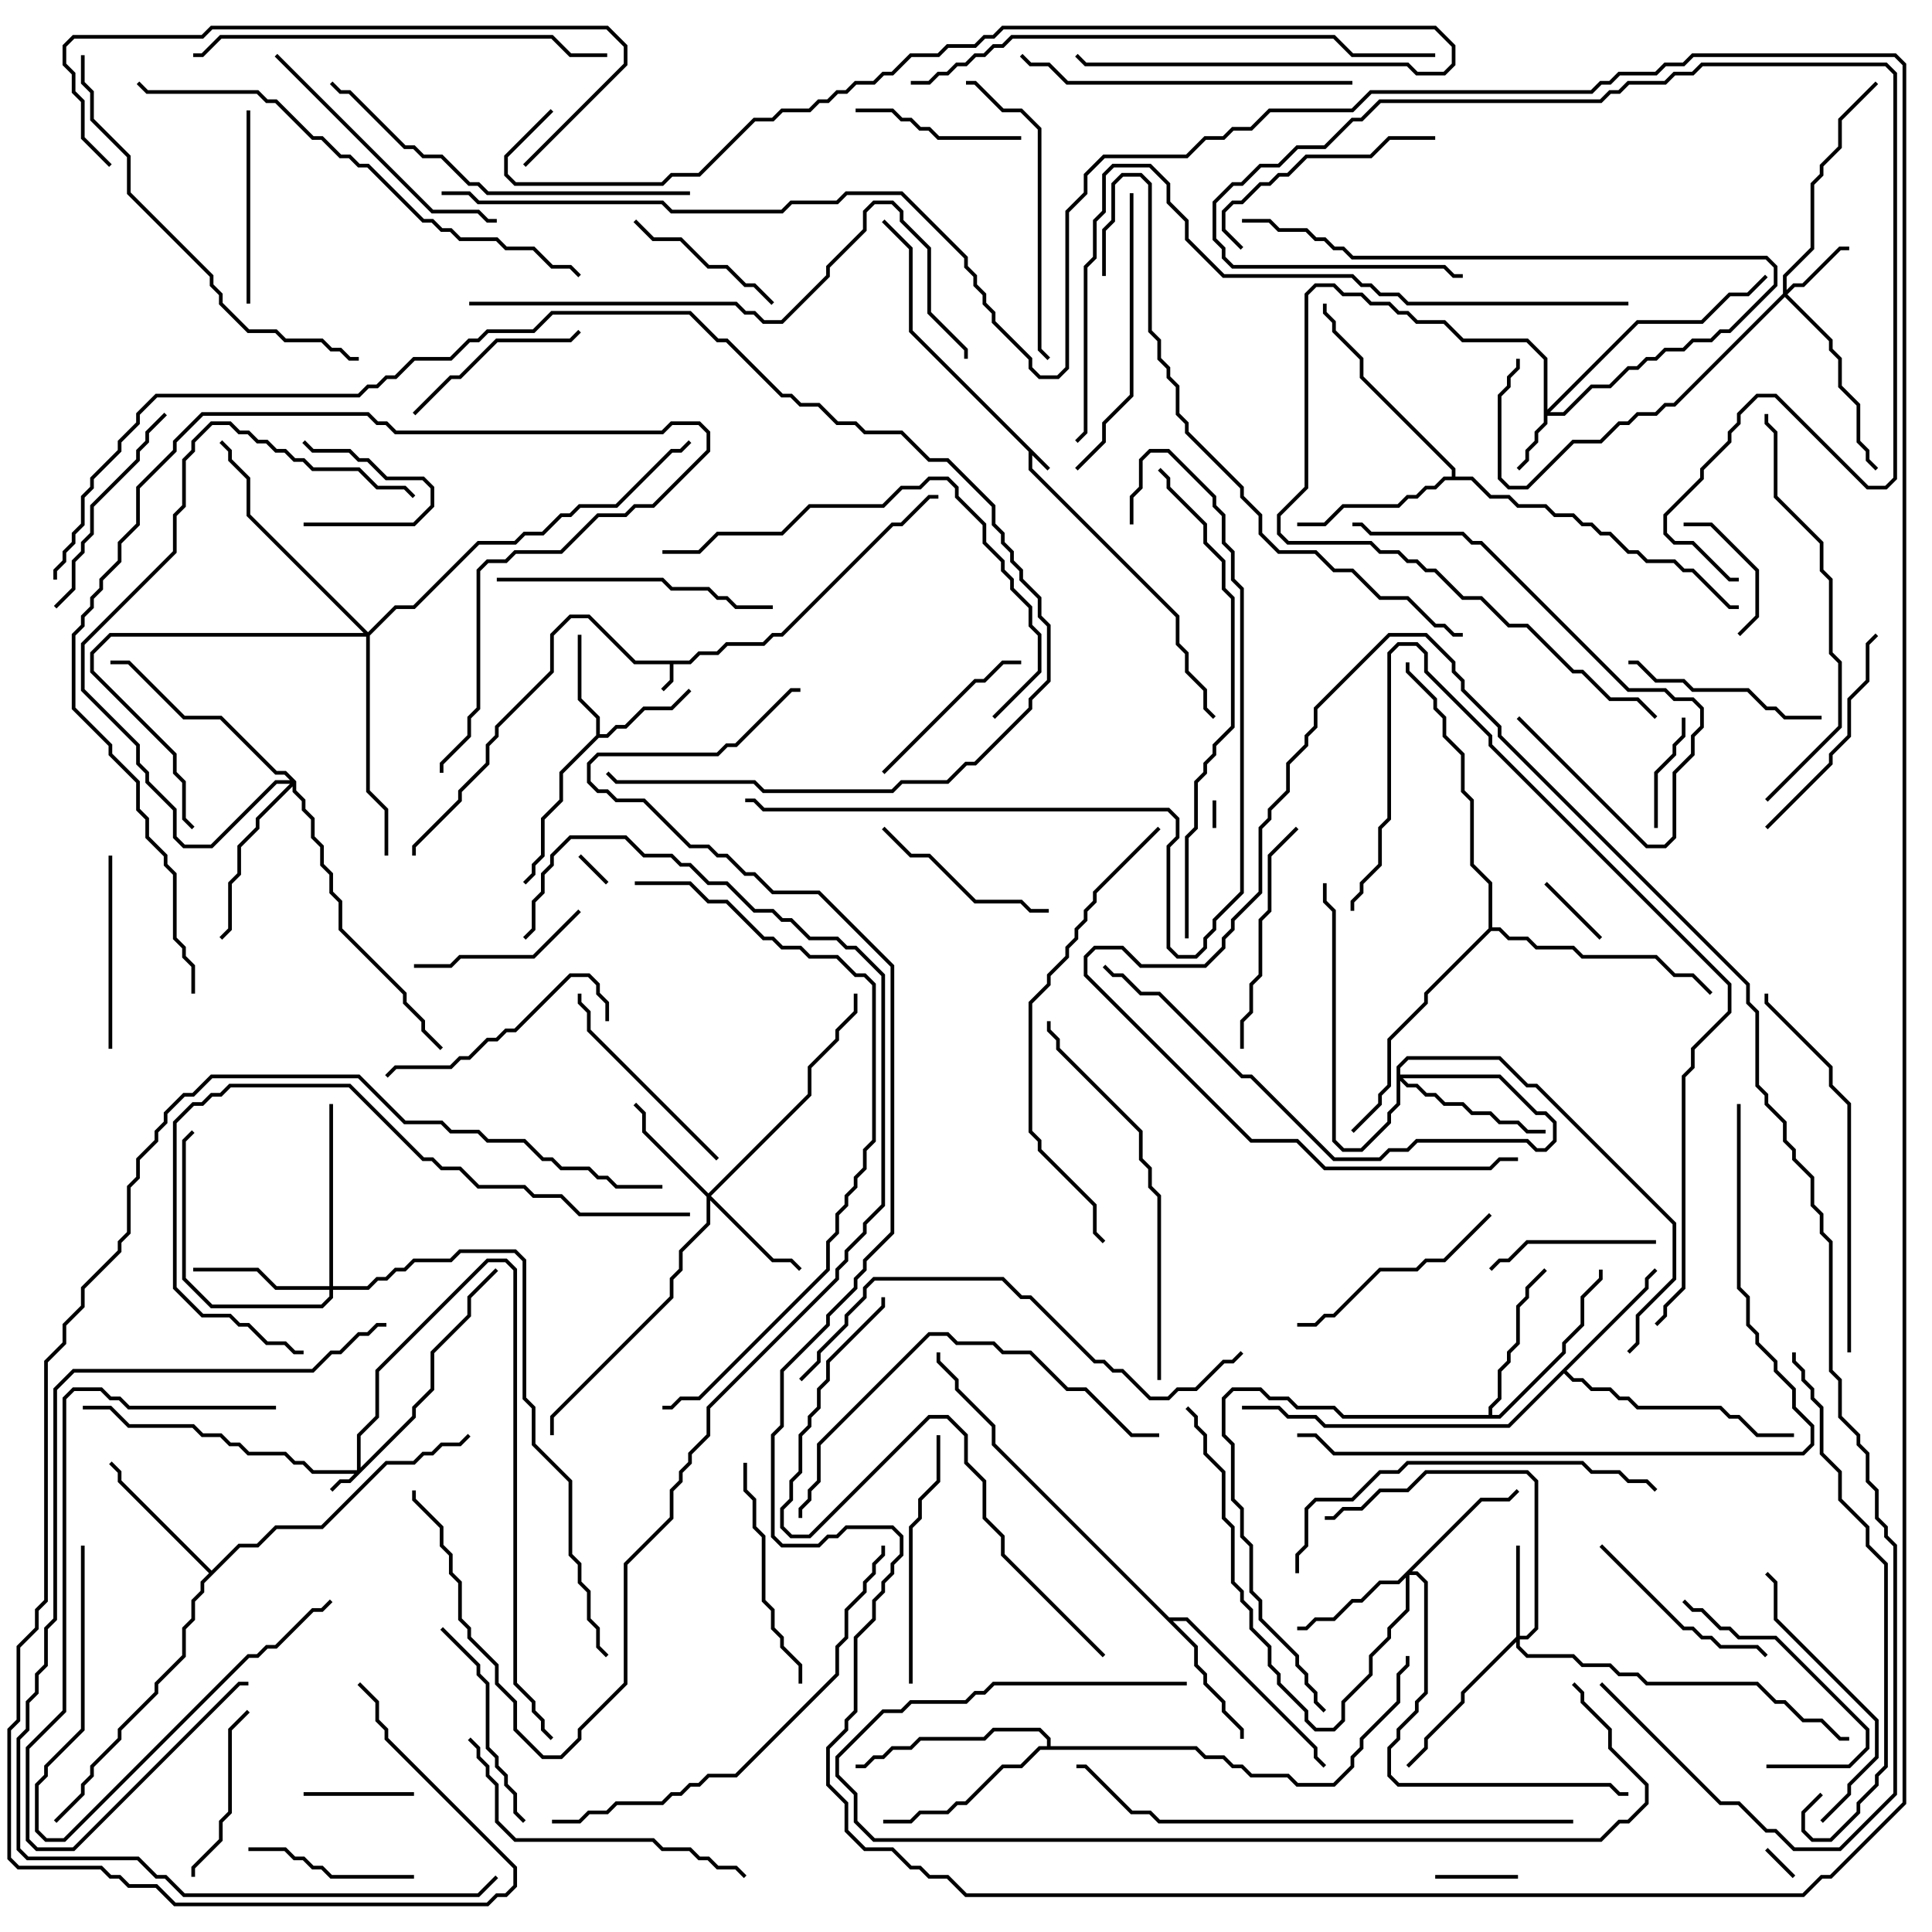 <svg version="1.1" width="105" height="105" xmlns="http://www.w3.org/2000/svg"><path d="M57.071,25.429L56.929,25.571L56.1,24.741L56.1,25.459L64.1,33.459L64.1,34.959L64.6,35.459L64.6,36.459L65.6,37.459L65.6,38.459L66.071,38.929L65.929,39.071L65.4,38.541L65.4,37.541L64.4,36.541L64.4,35.541L63.9,35.041L63.9,33.541L55.9,25.541L55.9,24.541L49.4,18.041L49.4,13.541L47.929,12.071L48.071,11.929L49.6,13.459L49.6,17.959z" stroke="none"/><path d="M37.459,35.9L37.959,35.4L38.959,35.4L39.459,34.9L41.459,34.9L41.959,34.4L42.459,34.4L48.459,28.4L48.959,28.4L50.459,26.9L51,26.9L51,27.1L50.541,27.1L49.041,28.6L48.541,28.6L42.541,34.6L42.041,34.6L41.541,35.1L39.541,35.1L39.041,35.6L38.041,35.6L37.541,36.1L36.6,36.1L36.6,37.041L36.071,37.571L35.929,37.429L36.4,36.959L36.4,36.1L34.459,36.1L31.959,33.6L31.041,33.6L30.1,34.541L30.1,36.541L27.1,39.541L27.1,40.041L26.6,40.541L26.6,41.541L25.1,43.041L25.1,43.541L22.6,46.041L22.6,46.5L22.4,46.5L22.4,45.959L24.9,43.459L24.9,42.959L26.4,41.459L26.4,40.459L26.9,39.959L26.9,39.459L29.9,36.459L29.9,34.459L30.959,33.4L32.041,33.4L34.541,35.9z" stroke="none"/><path d="M32.4,39.959L32.4,39.041L31.4,38.041L31.4,34.5L31.6,34.5L31.6,37.959L32.6,38.959L32.6,39.9L32.959,39.9L33.459,39.4L33.959,39.4L34.959,38.4L36.459,38.4L37.429,37.429L37.571,37.571L36.541,38.6L35.041,38.6L34.041,39.6L33.541,39.6L33.041,40.1L32.541,40.1L30.6,42.041L30.6,43.541L29.6,44.541L29.6,46.541L29.1,47.041L29.1,47.541L28.571,48.071L28.429,47.929L28.9,47.459L28.9,46.959L29.4,46.459L29.4,44.459L30.4,43.459L30.4,41.959z" stroke="none"/><path d="M89.4,69.959L89.4,69.459L89.929,68.929L90.071,69.071L89.6,69.541L89.6,70.041L85.141,74.5L85.541,74.9L86.041,74.9L86.541,75.4L87.541,75.4L88.041,75.9L88.541,75.9L89.041,76.4L93.541,76.4L94.041,76.9L94.541,76.9L95.541,77.9L97.5,77.9L97.5,78.1L95.459,78.1L94.459,77.1L93.959,77.1L93.459,76.6L88.959,76.6L88.459,76.1L87.959,76.1L87.459,75.6L86.459,75.6L85.959,75.1L85.459,75.1L85,74.641L82.041,77.6L71.959,77.6L71.459,77.1L69.959,77.1L69.459,76.6L67.5,76.6L67.5,76.4L69.541,76.4L70.041,76.9L71.541,76.9L72.041,77.4L81.959,77.4z" stroke="none"/><path d="M63.541,87.9L64.541,87.9L71.6,94.959L71.6,95.459L72.071,95.929L71.929,96.071L71.4,95.541L71.4,95.041L64.459,88.1L63.741,88.1L65.1,89.459L65.1,90.459L65.6,90.959L65.6,91.459L66.6,92.459L66.6,92.959L67.6,93.959L67.6,94.5L67.4,94.5L67.4,94.041L66.4,93.041L66.4,92.541L65.4,91.541L65.4,91.041L64.9,90.541L64.9,89.541L53.9,78.541L53.9,77.541L51.9,75.541L51.9,75.041L50.9,74.041L50.9,73.5L51.1,73.5L51.1,73.959L52.1,74.959L52.1,75.459L54.1,77.459L54.1,78.459z" stroke="none"/><path d="M11.5,85.359L12.959,83.9L13.959,83.9L14.959,82.9L17.459,82.9L20.959,79.4L22.459,79.4L22.959,78.9L23.459,78.9L23.959,78.4L24.959,78.4L25.429,77.929L25.571,78.071L25.041,78.6L24.041,78.6L23.541,79.1L23.041,79.1L22.541,79.6L21.041,79.6L17.541,83.1L15.041,83.1L14.041,84.1L13.041,84.1L11.1,86.041L11.1,86.541L10.6,87.041L10.6,88.041L10.1,88.541L10.1,90.041L8.6,91.541L8.6,92.041L6.6,94.041L6.6,94.541L5.1,96.041L5.1,96.541L4.6,97.041L4.6,97.541L3.071,99.071L2.929,98.929L4.4,97.459L4.4,96.959L4.9,96.459L4.9,95.959L6.4,94.459L6.4,93.959L8.4,91.959L8.4,91.459L9.9,89.959L9.9,88.459L10.4,87.959L10.4,86.959L10.9,86.459L10.9,85.959L11.359,85.5L6.4,80.541L6.4,80.041L5.929,79.571L6.071,79.429L6.6,79.959L6.6,80.459z" stroke="none"/><path d="M80.9,76.9L80.9,76.459L81.4,75.959L81.4,74.459L81.9,73.959L81.9,73.459L82.4,72.959L82.4,70.959L82.9,70.459L82.9,69.959L83.929,68.929L84.071,69.071L83.1,70.041L83.1,70.541L82.6,71.041L82.6,73.041L82.1,73.541L82.1,74.041L81.6,74.541L81.6,76.041L81.1,76.541L81.1,76.9L81.459,76.9L84.9,73.459L84.9,72.959L85.9,71.959L85.9,70.459L86.9,69.459L86.9,69L87.1,69L87.1,69.541L86.1,70.541L86.1,72.041L85.1,73.041L85.1,73.541L81.541,77.1L72.959,77.1L72.459,76.6L70.459,76.6L69.959,76.1L68.959,76.1L68.459,75.6L67.041,75.6L66.6,76.041L66.6,77.959L67.1,78.459L67.1,81.459L67.6,81.959L67.6,83.459L68.1,83.959L68.1,86.459L68.6,86.959L68.6,87.959L70.6,89.959L70.6,90.459L71.1,90.959L71.1,91.459L71.6,91.959L71.6,92.459L72.071,92.929L71.929,93.071L71.4,92.541L71.4,92.041L70.9,91.541L70.9,91.041L70.4,90.541L70.4,90.041L68.4,88.041L68.4,87.041L67.9,86.541L67.9,84.041L67.4,83.541L67.4,82.041L66.9,81.541L66.9,78.541L66.4,78.041L66.4,75.959L66.959,75.4L68.541,75.4L69.041,75.9L70.041,75.9L70.541,76.4L72.541,76.4L73.041,76.9z" stroke="none"/><path d="M78.9,25.9L78.9,25.541L73.9,20.541L73.9,19.541L72.4,18.041L72.4,17.541L71.9,17.041L71.9,16.5L72.1,16.5L72.1,16.959L72.6,17.459L72.6,17.959L74.1,19.459L74.1,20.459L79.1,25.459L79.1,25.9L80.041,25.9L81.041,26.9L82.041,26.9L82.541,27.4L84.041,27.4L84.541,27.9L85.541,27.9L86.041,28.4L86.541,28.4L87.041,28.9L87.541,28.9L88.541,29.9L89.041,29.9L89.541,30.4L91.041,30.4L91.541,30.9L92.041,30.9L94.041,32.9L94.5,32.9L94.5,33.1L93.959,33.1L91.959,31.1L91.459,31.1L90.959,30.6L89.459,30.6L88.959,30.1L88.459,30.1L87.459,29.1L86.959,29.1L86.459,28.6L85.959,28.6L85.459,28.1L84.459,28.1L83.959,27.6L82.459,27.6L81.959,27.1L80.959,27.1L79.959,26.1L78.541,26.1L78.041,26.6L77.541,26.6L77.041,27.1L76.541,27.1L76.041,27.6L73.041,27.6L72.041,28.6L70.5,28.6L70.5,28.4L71.959,28.4L72.959,27.4L75.959,27.4L76.459,26.9L76.959,26.9L77.459,26.4L77.959,26.4L78.459,25.9z" stroke="none"/><path d="M56.9,94.9L56.9,94.541L56.459,94.1L54.041,94.1L53.541,94.6L50.041,94.6L49.541,95.1L48.541,95.1L48.041,95.6L47.541,95.6L47.041,96.1L46.5,96.1L46.5,95.9L46.959,95.9L47.459,95.4L47.959,95.4L48.459,94.9L49.459,94.9L49.959,94.4L53.459,94.4L53.959,93.9L56.541,93.9L57.1,94.459L57.1,94.9L65.041,94.9L65.541,95.4L66.541,95.4L67.041,95.9L67.541,95.9L68.041,96.4L70.041,96.4L70.541,96.9L72.459,96.9L73.4,95.959L73.4,95.459L73.9,94.959L73.9,94.459L75.9,92.459L75.9,90.959L76.4,90.459L76.4,90L76.6,90L76.6,90.541L76.1,91.041L76.1,92.541L74.1,94.541L74.1,95.041L73.6,95.541L73.6,96.041L72.541,97.1L70.459,97.1L69.959,96.6L67.959,96.6L67.459,96.1L66.959,96.1L66.459,95.6L65.459,95.6L64.959,95.1L56.541,95.1L55.541,96.1L54.541,96.1L52.541,98.1L52.041,98.1L51.541,98.6L50.041,98.6L49.541,99.1L48,99.1L48,98.9L49.459,98.9L49.959,98.4L51.459,98.4L51.959,97.9L52.459,97.9L54.459,95.9L55.459,95.9L56.459,94.9z" stroke="none"/><path d="M80.9,50.459L80.9,48.041L79.9,47.041L79.9,43.541L79.4,43.041L79.4,41.041L78.4,40.041L78.4,39.041L77.9,38.541L77.9,38.041L76.4,36.541L76.4,36L76.6,36L76.6,36.459L78.1,37.959L78.1,38.459L78.6,38.959L78.6,39.959L79.6,40.959L79.6,42.959L80.1,43.459L80.1,46.959L81.1,47.959L81.1,50.4L81.541,50.4L82.041,50.9L83.041,50.9L83.541,51.4L85.541,51.4L86.041,51.9L90.041,51.9L91.041,52.9L92.041,52.9L93.071,53.929L92.929,54.071L91.959,53.1L90.959,53.1L89.959,52.1L85.959,52.1L85.459,51.6L83.459,51.6L82.959,51.1L81.959,51.1L81.459,50.6L81.041,50.6L77.6,54.041L77.6,54.541L75.6,56.541L75.6,59.041L75.1,59.541L75.1,60.041L73.571,61.571L73.429,61.429L74.9,59.959L74.9,59.459L75.4,58.959L75.4,56.459L77.4,54.459L77.4,53.959z" stroke="none"/><path d="M19.4,79.9L19.4,77.959L20.4,76.959L20.4,74.459L26.459,68.4L27.541,68.4L28.1,68.959L28.1,91.459L29.1,92.459L29.1,92.959L29.6,93.459L29.6,93.959L30.071,94.429L29.929,94.571L29.4,94.041L29.4,93.541L28.9,93.041L28.9,92.541L27.9,91.541L27.9,69.041L27.459,68.6L26.541,68.6L20.6,74.541L20.6,77.041L19.6,78.041L19.6,79.759L22.4,76.959L22.4,76.459L23.4,75.459L23.4,73.459L25.4,71.459L25.4,70.459L26.929,68.929L27.071,69.071L25.6,70.541L25.6,71.541L23.6,73.541L23.6,75.541L22.6,76.541L22.6,77.041L19.041,80.6L18.541,80.6L18.071,81.071L17.929,80.929L18.459,80.4L18.959,80.4L19.259,80.1L16.959,80.1L16.459,79.6L15.959,79.6L15.459,79.1L13.459,79.1L12.959,78.6L12.459,78.6L11.959,78.1L10.959,78.1L10.459,77.6L6.959,77.6L5.959,76.6L4.5,76.6L4.5,76.4L6.041,76.4L7.041,77.4L10.541,77.4L11.041,77.9L12.041,77.9L12.541,78.4L13.041,78.4L13.541,78.9L15.541,78.9L16.041,79.4L16.541,79.4L17.041,79.9z" stroke="none"/><path d="M83.9,19.541L82.959,18.6L79.459,18.6L78.459,17.6L76.959,17.6L76.459,17.1L75.959,17.1L75.459,16.6L74.459,16.6L73.959,16.1L72.959,16.1L72.459,15.6L71.541,15.6L71.1,16.041L71.1,26.541L69.6,28.041L69.6,28.959L70.041,29.4L74.541,29.4L75.041,29.9L76.041,29.9L76.541,30.4L77.041,30.4L77.541,30.9L78.041,30.9L79.541,32.4L80.541,32.4L82.041,33.9L83.041,33.9L85.541,36.4L86.041,36.4L87.541,37.9L89.041,37.9L90.071,38.929L89.929,39.071L88.959,38.1L87.459,38.1L85.959,36.6L85.459,36.6L82.959,34.1L81.959,34.1L80.459,32.6L79.459,32.6L77.959,31.1L77.459,31.1L76.959,30.6L76.459,30.6L75.959,30.1L74.959,30.1L74.459,29.6L69.959,29.6L69.4,29.041L69.4,27.959L70.9,26.459L70.9,15.959L71.459,15.4L72.541,15.4L73.041,15.9L74.041,15.9L74.541,16.4L75.541,16.4L76.041,16.9L76.541,16.9L77.041,17.4L78.541,17.4L79.541,18.4L83.041,18.4L84.1,19.459L84.1,22.259L88.959,17.4L92.459,17.4L93.959,15.9L94.959,15.9L95.929,14.929L96.071,15.071L95.041,16.1L94.041,16.1L92.541,17.6L89.041,17.6L84.241,22.4L84.959,22.4L86.459,20.9L87.459,20.9L88.459,19.9L88.959,19.9L89.459,19.4L89.959,19.4L90.459,18.9L91.459,18.9L91.959,18.4L92.959,18.4L93.459,17.9L93.959,17.9L96.4,15.459L96.4,14.541L95.959,14.1L73.459,14.1L72.959,13.6L72.459,13.6L71.959,13.1L71.459,13.1L70.959,12.6L69.459,12.6L68.959,12.1L67.5,12.1L67.5,11.9L69.041,11.9L69.541,12.4L71.041,12.4L71.541,12.9L72.041,12.9L72.541,13.4L73.041,13.4L73.541,13.9L96.041,13.9L96.6,14.459L96.6,15.541L94.041,18.1L93.541,18.1L93.041,18.6L92.041,18.6L91.541,19.1L90.541,19.1L90.041,19.6L89.541,19.6L89.041,20.1L88.541,20.1L87.541,21.1L86.541,21.1L85.041,22.6L84.1,22.6L84.1,23.041L83.6,23.541L83.6,24.041L83.1,24.541L83.1,25.041L82.571,25.571L82.429,25.429L82.9,24.959L82.9,24.459L83.4,23.959L83.4,23.459L83.9,22.959z" stroke="none"/><path d="M96.9,15.959L96.9,14.959L98.4,13.459L98.4,9.959L98.9,9.459L98.9,8.959L99.9,7.959L99.9,6.459L101.929,4.429L102.071,4.571L100.1,6.541L100.1,8.041L99.1,9.041L99.1,9.541L98.6,10.041L98.6,13.541L97.1,15.041L97.1,15.759L97.459,15.4L97.959,15.4L99.959,13.4L100.5,13.4L100.5,13.6L100.041,13.6L98.041,15.6L97.541,15.6L97.141,16L99.6,18.459L99.6,18.959L100.1,19.459L100.1,20.959L101.1,21.959L101.1,23.959L101.6,24.459L101.6,24.959L102.071,25.429L101.929,25.571L101.4,25.041L101.4,24.541L100.9,24.041L100.9,22.041L99.9,21.041L99.9,19.541L99.4,19.041L99.4,18.541L97,16.141L91.041,22.1L90.541,22.1L90.041,22.6L89.041,22.6L88.541,23.1L88.041,23.1L87.041,24.1L85.541,24.1L83.041,26.6L81.959,26.6L81.4,26.041L81.4,21.459L81.9,20.959L81.9,20.459L82.4,19.959L82.4,19.5L82.6,19.5L82.6,20.041L82.1,20.541L82.1,21.041L81.6,21.541L81.6,25.959L82.041,26.4L82.959,26.4L85.459,23.9L86.959,23.9L87.959,22.9L88.459,22.9L88.959,22.4L89.959,22.4L90.459,21.9L90.959,21.9z" stroke="none"/><path d="M82.4,88.959L82.4,84L82.6,84L82.6,88.9L82.959,88.9L83.4,88.459L83.4,80.541L82.959,80.1L77.541,80.1L76.541,81.1L75.041,81.1L74.041,82.1L73.041,82.1L72.541,82.6L72,82.6L72,82.4L72.459,82.4L72.959,81.9L73.959,81.9L74.959,80.9L76.459,80.9L77.459,79.9L83.041,79.9L83.6,80.459L83.6,88.541L83.041,89.1L82.6,89.1L82.6,89.459L83.041,89.9L85.541,89.9L86.041,90.4L87.541,90.4L88.041,90.9L89.041,90.9L89.541,91.4L95.541,91.4L96.541,92.4L97.041,92.4L98.041,93.4L99.041,93.4L100.041,94.4L100.5,94.4L100.5,94.6L99.959,94.6L98.959,93.6L97.959,93.6L96.959,92.6L96.459,92.6L95.459,91.6L89.459,91.6L88.959,91.1L87.959,91.1L87.459,90.6L85.959,90.6L85.459,90.1L82.959,90.1L82.4,89.541L82.4,89.241L79.6,92.041L79.6,92.541L77.6,94.541L77.6,95.041L76.571,96.071L76.429,95.929L77.4,94.959L77.4,94.459L79.4,92.459L79.4,91.959z" stroke="none"/><path d="M38.5,64.859L43.9,59.459L43.9,57.959L45.4,56.459L45.4,55.959L46.4,54.959L46.4,54L46.6,54L46.6,55.041L45.6,56.041L45.6,56.541L44.1,58.041L44.1,59.541L38.641,65L42.041,68.4L43.041,68.4L43.571,68.929L43.429,69.071L42.959,68.6L41.959,68.6L38.6,65.241L38.6,66.541L37.1,68.041L37.1,69.041L36.6,69.541L36.6,70.541L30.1,77.041L30.1,78L29.9,78L29.9,76.959L36.4,70.459L36.4,69.459L36.9,68.959L36.9,67.959L38.4,66.459L38.4,65.041L34.9,61.541L34.9,60.541L34.429,60.071L34.571,59.929L35.1,60.459L35.1,61.459z" stroke="none"/><path d="M80.459,81.4L81.959,81.4L82.429,80.929L82.571,81.071L82.041,81.6L80.541,81.6L76.741,85.4L77.041,85.4L77.6,85.959L77.6,92.041L77.1,92.541L77.1,93.041L76.1,94.041L76.1,94.541L75.6,95.041L75.6,96.459L76.041,96.9L87.541,96.9L88.041,97.4L88.5,97.4L88.5,97.6L87.959,97.6L87.459,97.1L75.959,97.1L75.4,96.541L75.4,94.959L75.9,94.459L75.9,93.959L76.9,92.959L76.9,92.459L77.4,91.959L77.4,86.041L76.959,85.6L76.6,85.6L76.6,87.541L75.6,88.541L75.6,89.041L74.6,90.041L74.6,91.041L73.1,92.541L73.1,93.541L72.541,94.1L71.459,94.1L70.9,93.541L70.9,93.041L69.4,91.541L69.4,91.041L68.9,90.541L68.9,89.541L67.9,88.541L67.9,87.541L67.4,87.041L67.4,86.541L66.9,86.041L66.9,83.041L66.4,82.541L66.4,80.041L65.4,79.041L65.4,78.041L64.9,77.541L64.9,77.041L64.429,76.571L64.571,76.429L65.1,76.959L65.1,77.459L65.6,77.959L65.6,78.959L66.6,79.959L66.6,82.459L67.1,82.959L67.1,85.959L67.6,86.459L67.6,86.959L68.1,87.459L68.1,88.459L69.1,89.459L69.1,90.459L69.6,90.959L69.6,91.459L71.1,92.959L71.1,93.459L71.541,93.9L72.459,93.9L72.9,93.459L72.9,92.459L74.4,90.959L74.4,89.959L75.4,88.959L75.4,88.459L76.4,87.459L76.4,85.741L76.041,86.1L75.041,86.1L74.041,87.1L73.541,87.1L72.541,88.1L71.541,88.1L71.041,88.6L70.5,88.6L70.5,88.4L70.959,88.4L71.459,87.9L72.459,87.9L73.459,86.9L73.959,86.9L74.959,85.9L75.959,85.9z" stroke="none"/><path d="M17.9,69.9L17.9,60L18.1,60L18.1,69.9L19.959,69.9L20.459,69.4L20.959,69.4L21.459,68.9L21.959,68.9L22.459,68.4L24.459,68.4L24.959,67.9L28.041,67.9L28.6,68.459L28.6,75.959L29.1,76.459L29.1,78.459L31.1,80.459L31.1,84.459L31.6,84.959L31.6,85.959L32.1,86.459L32.1,87.959L32.6,88.459L32.6,89.459L33.071,89.929L32.929,90.071L32.4,89.541L32.4,88.541L31.9,88.041L31.9,86.541L31.4,86.041L31.4,85.041L30.9,84.541L30.9,80.541L28.9,78.541L28.9,76.541L28.4,76.041L28.4,68.541L27.959,68.1L25.041,68.1L24.541,68.6L22.541,68.6L22.041,69.1L21.541,69.1L21.041,69.6L20.541,69.6L20.041,70.1L18.1,70.1L18.1,70.541L17.541,71.1L11.459,71.1L9.9,69.541L9.9,61.959L10.429,61.429L10.571,61.571L10.1,62.041L10.1,69.459L11.541,70.9L17.459,70.9L17.9,70.459L17.9,70.1L14.959,70.1L13.959,69.1L10.5,69.1L10.5,68.9L14.041,68.9L15.041,69.9z" stroke="none"/><path d="M75.9,57.959L76.459,57.4L81.541,57.4L83.041,58.9L83.541,58.9L91.1,66.459L91.1,69.541L89.1,71.541L89.1,73.041L88.571,73.571L88.429,73.429L88.9,72.959L88.9,71.459L90.9,69.459L90.9,66.541L83.459,59.1L82.959,59.1L81.459,57.6L76.541,57.6L76.1,58.041L76.1,58.4L81.541,58.4L83.541,60.4L84.041,60.4L84.6,60.959L84.6,62.041L84.041,62.6L83.459,62.6L82.959,62.1L77.041,62.1L76.541,62.6L75.541,62.6L75.041,63.1L72.459,63.1L67.959,58.6L67.459,58.6L62.959,54.1L61.959,54.1L60.959,53.1L60.459,53.1L59.929,52.571L60.071,52.429L60.541,52.9L61.041,52.9L62.041,53.9L63.041,53.9L67.541,58.4L68.041,58.4L72.541,62.9L74.959,62.9L75.459,62.4L76.459,62.4L76.959,61.9L83.041,61.9L83.541,62.4L83.959,62.4L84.4,61.959L84.4,61.041L83.959,60.6L83.459,60.6L81.459,58.6L76.241,58.6L76.541,58.9L77.041,58.9L77.541,59.4L78.041,59.4L78.541,59.9L79.541,59.9L80.041,60.4L81.041,60.4L81.541,60.9L82.541,60.9L83.041,61.4L84,61.4L84,61.6L82.959,61.6L82.459,61.1L81.459,61.1L80.959,60.6L79.959,60.6L79.459,60.1L78.459,60.1L77.959,59.6L77.459,59.6L76.959,59.1L76.459,59.1L76.1,58.741L76.1,60.041L75.6,60.541L75.6,61.041L74.041,62.6L72.959,62.6L72.4,62.041L72.4,49.541L71.9,49.041L71.9,48L72.1,48L72.1,48.959L72.6,49.459L72.6,61.959L73.041,62.4L73.959,62.4L75.4,60.959L75.4,60.459L75.9,59.959z" stroke="none"/><path d="M16.1,42.459L16.1,42.959L16.6,43.459L16.6,43.959L17.1,44.459L17.1,45.459L17.6,45.959L17.6,46.959L18.1,47.459L18.1,48.459L18.6,48.959L18.6,50.459L22.1,53.959L22.1,54.459L23.1,55.459L23.1,55.959L24.071,56.929L23.929,57.071L22.9,56.041L22.9,55.541L21.9,54.541L21.9,54.041L18.4,50.541L18.4,49.041L17.9,48.541L17.9,47.541L17.4,47.041L17.4,46.041L16.9,45.541L16.9,44.541L16.4,44.041L16.4,43.541L15.9,43.041L15.9,42.741L14.1,44.541L14.1,45.041L13.1,46.041L13.1,47.541L12.6,48.041L12.6,50.541L12.071,51.071L11.929,50.929L12.4,50.459L12.4,47.959L12.9,47.459L12.9,45.959L13.9,44.959L13.9,44.459L15.759,42.6L15.041,42.6L11.541,46.1L9.959,46.1L9.4,45.541L9.4,44.041L7.9,42.541L7.9,42.041L7.4,41.541L7.4,40.541L4.4,37.541L4.4,34.959L9.4,29.959L9.4,27.959L9.9,27.459L9.9,24.959L10.4,24.459L10.4,23.959L11.459,22.9L12.541,22.9L13.041,23.4L13.541,23.4L14.041,23.9L14.541,23.9L15.041,24.4L15.541,24.4L16.041,24.9L16.541,24.9L17.041,25.4L19.541,25.4L20.541,26.4L22.041,26.4L22.571,26.929L22.429,27.071L21.959,26.6L20.459,26.6L19.459,25.6L16.959,25.6L16.459,25.1L15.959,25.1L15.459,24.6L14.959,24.6L14.459,24.1L13.959,24.1L13.459,23.6L12.959,23.6L12.459,23.1L11.541,23.1L10.6,24.041L10.6,24.541L10.1,25.041L10.1,27.541L9.6,28.041L9.6,30.041L4.6,35.041L4.6,37.459L7.6,40.459L7.6,41.459L8.1,41.959L8.1,42.459L9.6,43.959L9.6,45.459L10.041,45.9L11.459,45.9L14.959,42.4L15.759,42.4L15.459,42.1L14.959,42.1L11.959,39.1L9.959,39.1L6.959,36.1L6,36.1L6,35.9L7.041,35.9L10.041,38.9L12.041,38.9L15.041,41.9L15.541,41.9z" stroke="none"/><path d="M20,34.359L21.459,32.9L22.459,32.9L25.959,29.4L27.959,29.4L28.459,28.9L29.459,28.9L30.459,27.9L30.959,27.9L31.459,27.4L33.459,27.4L36.459,24.4L36.959,24.4L37.429,23.929L37.571,24.071L37.041,24.6L36.541,24.6L33.541,27.6L31.541,27.6L31.041,28.1L30.541,28.1L29.541,29.1L28.541,29.1L28.041,29.6L26.041,29.6L22.541,33.1L21.541,33.1L20.1,34.541L20.1,42.959L21.1,43.959L21.1,46.5L20.9,46.5L20.9,44.041L19.9,43.041L19.9,34.6L6.041,34.6L5.1,35.541L5.1,36.459L9.6,40.959L9.6,41.959L10.1,42.459L10.1,44.459L10.571,44.929L10.429,45.071L9.9,44.541L9.9,42.541L9.4,42.041L9.4,41.041L4.9,36.541L4.9,35.459L5.959,34.4L19.759,34.4L13.4,28.041L13.4,26.041L12.4,25.041L12.4,24.541L11.929,24.071L12.071,23.929L12.6,24.459L12.6,24.959L13.6,25.959L13.6,27.959z" stroke="none"/><path d="M65.9,43.5L66.1,43.5L66.1,45L65.9,45z" stroke="none"/><path d="M95.929,100.571L96.071,100.429L97.571,101.929L97.429,102.071z" stroke="none"/><path d="M33.071,47.929L32.929,48.071L31.429,46.571L31.571,46.429z" stroke="none"/><path d="M83.929,48.071L84.071,47.929L87.071,50.929L86.929,51.071z" stroke="none"/><path d="M16.5,28.6L16.5,28.4L22.459,28.4L23.4,27.459L23.4,26.541L22.959,26.1L20.959,26.1L19.959,25.1L19.459,25.1L18.959,24.6L16.959,24.6L16.429,24.071L16.571,23.929L17.041,24.4L19.041,24.4L19.541,24.9L20.041,24.9L21.041,25.9L23.041,25.9L23.6,26.459L23.6,27.541L22.541,28.6z" stroke="none"/><path d="M82.5,101.9L82.5,102.1L78,102.1L78,101.9z" stroke="none"/><path d="M16.5,97.6L16.5,97.4L22.5,97.4L22.5,97.6z" stroke="none"/><path d="M91.4,39L91.6,39L91.6,40.041L91.1,40.541L91.1,41.041L90.1,42.041L90.1,45L89.9,45L89.9,41.959L90.9,40.959L90.9,40.459L91.4,39.959z" stroke="none"/><path d="M91.5,28.6L91.5,28.4L93.041,28.4L95.6,30.959L95.6,33.541L94.571,34.571L94.429,34.429L95.4,33.459L95.4,31.041L92.959,28.6z" stroke="none"/><path d="M42.071,16.429L41.929,16.571L40.959,15.6L40.459,15.6L39.459,14.6L38.459,14.6L36.959,13.1L35.459,13.1L34.429,12.071L34.571,11.929L35.541,12.9L37.041,12.9L38.541,14.4L39.541,14.4L40.541,15.4L41.041,15.4z" stroke="none"/><path d="M13.5,100.6L13.5,100.4L15.541,100.4L16.041,100.9L16.541,100.9L17.041,101.4L17.541,101.4L18.041,101.9L22.5,101.9L22.5,102.1L17.959,102.1L17.459,101.6L16.959,101.6L16.459,101.1L15.959,101.1L15.459,100.6z" stroke="none"/><path d="M46.5,6.1L46.5,5.9L48.541,5.9L49.041,6.4L49.541,6.4L50.041,6.9L50.541,6.9L51.041,7.4L55.5,7.4L55.5,7.6L50.959,7.6L50.459,7.1L49.959,7.1L49.459,6.6L48.959,6.6L48.459,6.1z" stroke="none"/><path d="M90,67.4L90,67.6L83.041,67.6L82.041,68.6L81.541,68.6L81.071,69.071L80.929,68.929L81.459,68.4L81.959,68.4L82.959,67.4z" stroke="none"/><path d="M31.429,49.429L31.571,49.571L29.041,52.1L25.041,52.1L24.541,52.6L22.5,52.6L22.5,52.4L24.459,52.4L24.959,51.9L28.959,51.9z" stroke="none"/><path d="M10.6,102L10.4,102L10.4,101.459L11.9,99.959L11.9,98.959L12.4,98.459L12.4,93.959L13.429,92.929L13.571,93.071L12.6,94.041L12.6,98.541L12.1,99.041L12.1,100.041L10.6,101.541z" stroke="none"/><path d="M48.071,42.071L47.929,41.929L52.959,36.9L53.459,36.9L54.459,35.9L55.5,35.9L55.5,36.1L54.541,36.1L53.541,37.1L53.041,37.1z" stroke="none"/><path d="M22.571,22.571L22.429,22.429L24.459,20.4L24.959,20.4L26.959,18.4L30.959,18.4L31.429,17.929L31.571,18.071L31.041,18.6L27.041,18.6L25.041,20.6L24.541,20.6z" stroke="none"/><path d="M96,96.1L96,95.9L100.459,95.9L101.4,94.959L101.4,94.041L96.459,89.1L94.459,89.1L93.959,88.6L93.459,88.6L92.459,87.6L91.959,87.6L91.429,87.071L91.571,86.929L92.041,87.4L92.541,87.4L93.541,88.4L94.041,88.4L94.541,88.9L96.541,88.9L101.6,93.959L101.6,95.041L100.541,96.1z" stroke="none"/><path d="M47.929,45.071L48.071,44.929L49.541,46.4L50.541,46.4L53.041,48.9L55.541,48.9L56.041,49.4L57,49.4L57,49.6L55.959,49.6L55.459,49.1L52.959,49.1L50.459,46.6L49.459,46.6z" stroke="none"/><path d="M13.6,16.5L13.4,16.5L13.4,6L13.6,6z" stroke="none"/><path d="M6.1,57L5.9,57L5.9,46.5L6.1,46.5z" stroke="none"/><path d="M96.071,89.929L95.929,90.071L95.459,89.6L93.459,89.6L92.959,89.1L92.459,89.1L91.959,88.6L91.459,88.6L86.929,84.071L87.071,83.929L91.541,88.4L92.041,88.4L92.541,88.9L93.041,88.9L93.541,89.4L95.541,89.4z" stroke="none"/><path d="M99,38.9L99,39.1L96.959,39.1L96.459,38.6L95.959,38.6L94.959,37.6L91.959,37.6L91.459,37.1L89.959,37.1L88.959,36.1L88.5,36.1L88.5,35.9L89.041,35.9L90.041,36.9L91.541,36.9L92.041,37.4L95.041,37.4L96.041,38.4L96.541,38.4L97.041,38.9z" stroke="none"/><path d="M23.929,88.571L24.071,88.429L26.1,90.459L26.1,90.959L26.6,91.459L26.6,94.959L27.1,95.459L27.1,95.959L27.6,96.459L27.6,96.959L28.1,97.459L28.1,98.459L28.571,98.929L28.429,99.071L27.9,98.541L27.9,97.541L27.4,97.041L27.4,96.541L26.9,96.041L26.9,95.541L26.4,95.041L26.4,91.541L25.9,91.041L25.9,90.541z" stroke="none"/><path d="M39.071,62.929L38.929,63.071L31.9,56.041L31.9,55.041L31.4,54.541L31.4,54L31.6,54L31.6,54.459L32.1,54.959L32.1,55.959z" stroke="none"/><path d="M96.071,45.071L95.929,44.929L99.4,41.459L99.4,40.959L100.4,39.959L100.4,37.959L101.4,36.959L101.4,34.959L101.929,34.429L102.071,34.571L101.6,35.041L101.6,37.041L100.6,38.041L100.6,40.041L99.6,41.041L99.6,41.541z" stroke="none"/><path d="M70.5,72.1L70.5,71.9L71.459,71.9L71.959,71.4L72.459,71.4L74.959,68.9L76.959,68.9L77.459,68.4L78.459,68.4L80.929,65.929L81.071,66.071L78.541,68.6L77.541,68.6L77.041,69.1L75.041,69.1L72.541,71.6L72.041,71.6L71.541,72.1z" stroke="none"/><path d="M78,7.4L78,7.6L75.541,7.6L74.541,8.6L71.041,8.6L70.041,9.6L69.541,9.6L69.041,10.1L68.541,10.1L67.541,11.1L67.041,11.1L66.6,11.541L66.6,12.459L67.571,13.429L67.429,13.571L66.4,12.541L66.4,11.459L66.959,10.9L67.459,10.9L68.459,9.9L68.959,9.9L69.459,9.4L69.959,9.4L70.959,8.4L74.459,8.4L75.459,7.4z" stroke="none"/><path d="M3.071,33.071L2.929,32.929L3.9,31.959L3.9,30.459L4.4,29.959L4.4,29.459L4.9,28.959L4.9,27.459L7.4,24.959L7.4,24.459L7.9,23.959L7.9,23.459L8.929,22.429L9.071,22.571L8.1,23.541L8.1,24.041L7.6,24.541L7.6,25.041L5.1,27.541L5.1,29.041L4.6,29.541L4.6,30.041L4.1,30.541L4.1,32.041z" stroke="none"/><path d="M40.4,79.5L40.6,79.5L40.6,80.959L41.1,81.459L41.1,82.959L41.6,83.459L41.6,86.959L42.1,87.459L42.1,88.459L42.6,88.959L42.6,89.459L43.6,90.459L43.6,91.5L43.4,91.5L43.4,90.541L42.4,89.541L42.4,89.041L41.9,88.541L41.9,87.541L41.4,87.041L41.4,83.541L40.9,83.041L40.9,81.541L40.4,81.041z" stroke="none"/><path d="M33.1,55.5L32.9,55.5L32.9,54.541L32.4,54.041L32.4,53.541L31.959,53.1L31.041,53.1L28.041,56.1L27.541,56.1L27.041,56.6L26.541,56.6L25.541,57.6L25.041,57.6L24.541,58.1L21.541,58.1L21.071,58.571L20.929,58.429L21.459,57.9L24.459,57.9L24.959,57.4L25.459,57.4L26.459,56.4L26.959,56.4L27.459,55.9L27.959,55.9L30.959,52.9L32.041,52.9L32.6,53.459L32.6,53.959L33.1,54.459z" stroke="none"/><path d="M67.6,57L67.4,57L67.4,55.459L67.9,54.959L67.9,53.459L68.4,52.959L68.4,49.959L68.9,49.459L68.9,46.459L70.429,44.929L70.571,45.071L69.1,46.541L69.1,49.541L68.6,50.041L68.6,53.041L68.1,53.541L68.1,55.041L67.6,55.541z" stroke="none"/><path d="M50.9,78L51.1,78L51.1,80.541L50.1,81.541L50.1,82.541L49.6,83.041L49.6,91.5L49.4,91.5L49.4,82.959L49.9,82.459L49.9,81.459L50.9,80.459z" stroke="none"/><path d="M82.429,39.071L82.571,38.929L89.541,45.9L90.459,45.9L90.9,45.459L90.9,41.959L91.9,40.959L91.9,39.959L92.4,39.459L92.4,38.541L91.959,38.1L90.959,38.1L90.459,37.6L88.459,37.6L80.459,29.6L79.959,29.6L79.459,29.1L74.459,29.1L73.959,28.6L73.5,28.6L73.5,28.4L74.041,28.4L74.541,28.9L79.541,28.9L80.041,29.4L80.541,29.4L88.541,37.4L90.541,37.4L91.041,37.9L92.041,37.9L92.6,38.459L92.6,39.541L92.1,40.041L92.1,41.041L91.1,42.041L91.1,45.541L90.541,46.1L89.459,46.1z" stroke="none"/><path d="M4.4,84L4.6,84L4.6,94.041L2.6,96.041L2.6,96.541L2.1,97.041L2.1,99.459L2.541,99.9L3.459,99.9L13.459,89.9L13.959,89.9L14.459,89.4L14.959,89.4L16.959,87.4L17.459,87.4L17.929,86.929L18.071,87.071L17.541,87.6L17.041,87.6L15.041,89.6L14.541,89.6L14.041,90.1L13.541,90.1L3.541,100.1L2.459,100.1L1.9,99.541L1.9,96.959L2.4,96.459L2.4,95.959L4.4,93.959z" stroke="none"/><path d="M99.071,99.071L98.929,98.929L100.4,97.459L100.4,96.959L101.9,95.459L101.9,93.541L96.4,88.041L96.4,86.041L95.929,85.571L96.071,85.429L96.6,85.959L96.6,87.959L102.1,93.459L102.1,95.541L100.6,97.041L100.6,97.541z" stroke="none"/><path d="M14.929,3.071L15.071,2.929L23.541,11.4L26.041,11.4L26.541,11.9L27,11.9L27,12.1L26.459,12.1L25.959,11.6L23.459,11.6z" stroke="none"/><path d="M15,76.4L15,76.6L6.959,76.6L6.459,76.1L5.959,76.1L5.459,75.6L4.041,75.6L3.6,76.041L3.6,93.041L1.6,95.041L1.6,99.959L2.041,100.4L3.959,100.4L12.959,91.4L13.5,91.4L13.5,91.6L13.041,91.6L4.041,100.6L1.959,100.6L1.4,100.041L1.4,94.959L3.4,92.959L3.4,75.959L3.959,75.4L5.541,75.4L6.041,75.9L6.541,75.9L7.041,76.4z" stroke="none"/><path d="M42,32.9L42,33.1L39.959,33.1L39.459,32.6L38.959,32.6L38.459,32.1L36.459,32.1L35.959,31.6L27,31.6L27,31.4L36.041,31.4L36.541,31.9L38.541,31.9L39.041,32.4L39.541,32.4L40.041,32.9z" stroke="none"/><path d="M61.4,10.5L61.6,10.5L61.6,21.541L60.1,23.041L60.1,24.041L58.571,25.571L58.429,25.429L59.9,23.959L59.9,22.959L61.4,21.459z" stroke="none"/><path d="M52.5,4.6L52.5,4.4L53.041,4.4L54.541,5.9L55.541,5.9L56.6,6.959L56.6,18.959L57.071,19.429L56.929,19.571L56.4,19.041L56.4,7.041L55.459,6.1L54.459,6.1L52.959,4.6z" stroke="none"/><path d="M25.429,94.571L25.571,94.429L26.1,94.959L26.1,95.459L26.6,95.959L26.6,96.459L27.1,96.959L27.1,98.959L28.041,99.9L35.541,99.9L36.041,100.4L37.541,100.4L38.041,100.9L38.541,100.9L39.041,101.4L40.041,101.4L40.571,101.929L40.429,102.071L39.959,101.6L38.959,101.6L38.459,101.1L37.959,101.1L37.459,100.6L35.959,100.6L35.459,100.1L27.959,100.1L26.9,99.041L26.9,97.041L26.4,96.541L26.4,96.041L25.9,95.541L25.9,95.041z" stroke="none"/><path d="M10.6,54L10.4,54L10.4,52.541L9.9,52.041L9.9,51.541L9.4,51.041L9.4,47.541L8.9,47.041L8.9,46.541L7.9,45.541L7.9,44.541L7.4,44.041L7.4,42.541L5.9,41.041L5.9,40.541L3.9,38.541L3.9,34.459L4.4,33.959L4.4,33.459L4.9,32.959L4.9,32.459L5.4,31.959L5.4,31.459L6.4,30.459L6.4,29.459L7.4,28.459L7.4,26.459L9.4,24.459L9.4,23.959L10.959,22.4L20.041,22.4L20.541,22.9L21.041,22.9L21.541,23.4L35.959,23.4L36.459,22.9L38.041,22.9L38.6,23.459L38.6,24.541L35.541,27.6L34.541,27.6L34.041,28.1L32.541,28.1L30.541,30.1L28.041,30.1L27.541,30.6L26.541,30.6L26.1,31.041L26.1,38.541L25.6,39.041L25.6,40.041L24.1,41.541L24.1,42L23.9,42L23.9,41.459L25.4,39.959L25.4,38.959L25.9,38.459L25.9,30.959L26.459,30.4L27.459,30.4L27.959,29.9L30.459,29.9L32.459,27.9L33.959,27.9L34.459,27.4L35.459,27.4L38.4,24.459L38.4,23.541L37.959,23.1L36.541,23.1L36.041,23.6L21.459,23.6L20.959,23.1L20.459,23.1L19.959,22.6L11.041,22.6L9.6,24.041L9.6,24.541L7.6,26.541L7.6,28.541L6.6,29.541L6.6,30.541L5.6,31.541L5.6,32.041L5.1,32.541L5.1,33.041L4.6,33.541L4.6,34.041L4.1,34.541L4.1,38.459L6.1,40.459L6.1,40.959L7.6,42.459L7.6,43.959L8.1,44.459L8.1,45.459L9.1,46.459L9.1,46.959L9.6,47.459L9.6,50.959L10.1,51.459L10.1,51.959L10.6,52.459z" stroke="none"/><path d="M73.5,4.4L73.5,4.6L57.959,4.6L56.959,3.6L55.959,3.6L55.429,3.071L55.571,2.929L56.041,3.4L57.041,3.4L58.041,4.4z" stroke="none"/><path d="M70.6,85.5L70.4,85.5L70.4,84.459L70.9,83.959L70.9,81.959L71.459,81.4L73.459,81.4L74.959,79.9L75.959,79.9L76.459,79.4L86.041,79.4L86.541,79.9L88.041,79.9L88.541,80.4L89.541,80.4L90.071,80.929L89.929,81.071L89.459,80.6L88.459,80.6L87.959,80.1L86.459,80.1L85.959,79.6L76.541,79.6L76.041,80.1L75.041,80.1L73.541,81.6L71.541,81.6L71.1,82.041L71.1,84.041L70.6,84.541z" stroke="none"/><path d="M100.6,73.5L100.4,73.5L100.4,60.041L99.4,59.041L99.4,58.041L95.9,54.541L95.9,54L96.1,54L96.1,54.459L99.6,57.959L99.6,58.959L100.6,59.959z" stroke="none"/><path d="M63,77.9L63,78.1L61.459,78.1L58.959,75.6L57.959,75.6L55.959,73.6L54.459,73.6L53.959,73.1L51.959,73.1L51.459,72.6L50.541,72.6L44.6,78.541L44.6,80.541L44.1,81.041L44.1,81.541L43.6,82.041L43.6,82.5L43.4,82.5L43.4,81.959L43.9,81.459L43.9,80.959L44.4,80.459L44.4,78.459L50.459,72.4L51.541,72.4L52.041,72.9L54.041,72.9L54.541,73.4L56.041,73.4L58.041,75.4L59.041,75.4L61.541,77.9z" stroke="none"/><path d="M54.071,39.071L53.929,38.929L56.4,36.459L56.4,34.541L55.9,34.041L55.9,33.041L54.9,32.041L54.9,31.541L54.4,31.041L54.4,30.541L53.4,29.541L53.4,28.541L51.9,27.041L51.9,26.541L51.459,26.1L50.541,26.1L50.041,26.6L49.041,26.6L48.041,27.6L44.041,27.6L42.541,29.1L39.041,29.1L38.041,30.1L36,30.1L36,29.9L37.959,29.9L38.959,28.9L42.459,28.9L43.959,27.4L47.959,27.4L48.959,26.4L49.959,26.4L50.459,25.9L51.541,25.9L52.1,26.459L52.1,26.959L53.6,28.459L53.6,29.459L54.6,30.459L54.6,30.959L55.1,31.459L55.1,31.959L56.1,32.959L56.1,33.959L56.6,34.459L56.6,36.541z" stroke="none"/><path d="M63.1,75L62.9,75L62.9,65.041L62.4,64.541L62.4,63.541L61.9,63.041L61.9,61.541L57.4,57.041L57.4,56.541L56.9,56.041L56.9,55.5L57.1,55.5L57.1,55.959L57.6,56.459L57.6,56.959L62.1,61.459L62.1,62.959L62.6,63.459L62.6,64.459L63.1,64.959z" stroke="none"/><path d="M37.5,10.4L37.5,10.6L26.459,10.6L25.959,10.1L25.459,10.1L23.959,8.6L22.959,8.6L22.459,8.1L21.959,8.1L18.959,5.1L18.459,5.1L17.929,4.571L18.071,4.429L18.541,4.9L19.041,4.9L22.041,7.9L22.541,7.9L23.041,8.4L24.041,8.4L25.541,9.9L26.041,9.9L26.541,10.4z" stroke="none"/><path d="M64.5,91.4L64.5,91.6L54.041,91.6L53.541,92.1L53.041,92.1L52.541,92.6L49.541,92.6L49.041,93.1L48.041,93.1L45.6,95.541L45.6,96.459L46.6,97.459L46.6,98.959L47.541,99.9L86.959,99.9L87.959,98.9L88.459,98.9L89.4,97.959L89.4,97.041L87.4,95.041L87.4,94.041L85.9,92.541L85.9,92.041L85.429,91.571L85.571,91.429L86.1,91.959L86.1,92.459L87.6,93.959L87.6,94.959L89.6,96.959L89.6,98.041L88.541,99.1L88.041,99.1L87.041,100.1L47.459,100.1L46.4,99.041L46.4,97.541L45.4,96.541L45.4,95.459L47.959,92.9L48.959,92.9L49.459,92.4L52.459,92.4L52.959,91.9L53.459,91.9L53.959,91.4z" stroke="none"/><path d="M96.071,43.571L95.929,43.429L99.9,39.459L99.9,36.041L99.4,35.541L99.4,31.541L98.9,31.041L98.9,29.541L96.4,27.041L96.4,23.541L95.9,23.041L95.9,22.5L96.1,22.5L96.1,22.959L96.6,23.459L96.6,26.959L99.1,29.459L99.1,30.959L99.6,31.459L99.6,35.459L100.1,35.959L100.1,39.541z" stroke="none"/><path d="M4.4,3L4.6,3L4.6,4.459L5.1,4.959L5.1,6.459L7.1,8.459L7.1,10.459L11.6,14.959L11.6,15.459L12.1,15.959L12.1,16.459L13.541,17.9L15.041,17.9L15.541,18.4L17.541,18.4L18.041,18.9L18.541,18.9L19.041,19.4L19.5,19.4L19.5,19.6L18.959,19.6L18.459,19.1L17.959,19.1L17.459,18.6L15.459,18.6L14.959,18.1L13.459,18.1L11.9,16.541L11.9,16.041L11.4,15.541L11.4,15.041L6.9,10.541L6.9,8.541L4.9,6.541L4.9,5.041L4.4,4.541z" stroke="none"/><path d="M37.5,65.9L37.5,66.1L31.459,66.1L30.459,65.1L28.959,65.1L28.459,64.6L25.959,64.6L24.959,63.6L23.959,63.6L23.459,63.1L22.959,63.1L18.959,59.1L12.541,59.1L12.041,59.6L11.541,59.6L11.041,60.1L10.541,60.1L9.6,61.041L9.6,69.959L11.041,71.4L12.541,71.4L13.041,71.9L13.541,71.9L14.541,72.9L15.541,72.9L16.041,73.4L16.5,73.4L16.5,73.6L15.959,73.6L15.459,73.1L14.459,73.1L13.459,72.1L12.959,72.1L12.459,71.6L10.959,71.6L9.4,70.041L9.4,60.959L10.459,59.9L10.959,59.9L11.459,59.4L11.959,59.4L12.459,58.9L19.041,58.9L23.041,62.9L23.541,62.9L24.041,63.4L25.041,63.4L26.041,64.4L28.541,64.4L29.041,64.9L30.541,64.9L31.541,65.9z" stroke="none"/><path d="M94.5,31.4L94.5,31.6L93.959,31.6L91.959,29.6L90.959,29.6L90.4,29.041L90.4,27.959L92.4,25.959L92.4,25.459L93.9,23.959L93.9,23.459L94.4,22.959L94.4,22.459L95.459,21.4L96.541,21.4L101.541,26.4L102.459,26.4L102.9,25.959L102.9,4.041L102.459,3.6L92.541,3.6L92.041,4.1L91.041,4.1L90.541,4.6L88.541,4.6L88.041,5.1L87.541,5.1L87.041,5.6L75.041,5.6L74.041,6.6L73.541,6.6L72.041,8.1L70.541,8.1L69.541,9.1L68.541,9.1L67.541,10.1L67.041,10.1L66.1,11.041L66.1,12.959L66.6,13.459L66.6,13.959L67.041,14.4L78.541,14.4L79.041,14.9L79.5,14.9L79.5,15.1L78.959,15.1L78.459,14.6L66.959,14.6L66.4,14.041L66.4,13.541L65.9,13.041L65.9,10.959L66.959,9.9L67.459,9.9L68.459,8.9L69.459,8.9L70.459,7.9L71.959,7.9L73.459,6.4L73.959,6.4L74.959,5.4L86.959,5.4L87.459,4.9L87.959,4.9L88.459,4.4L90.459,4.4L90.959,3.9L91.959,3.9L92.459,3.4L102.541,3.4L103.1,3.959L103.1,26.041L102.541,26.6L101.459,26.6L96.459,21.6L95.541,21.6L94.6,22.541L94.6,23.041L94.1,23.541L94.1,24.041L92.6,25.541L92.6,26.041L90.6,28.041L90.6,28.959L91.041,29.4L92.041,29.4L94.041,31.4z" stroke="none"/><path d="M10.5,3.1L10.5,2.9L10.959,2.9L11.959,1.9L30.041,1.9L31.041,2.9L33,2.9L33,3.1L30.959,3.1L29.959,2.1L12.041,2.1L11.041,3.1z" stroke="none"/><path d="M6.071,8.929L5.929,9.071L4.4,7.541L4.4,5.541L3.9,5.041L3.9,4.041L3.4,3.541L3.4,2.459L3.959,1.9L10.959,1.9L11.459,1.4L33.041,1.4L34.1,2.459L34.1,3.541L28.571,9.071L28.429,8.929L33.9,3.459L33.9,2.541L32.959,1.6L11.541,1.6L11.041,2.1L4.041,2.1L3.6,2.541L3.6,3.459L4.1,3.959L4.1,4.959L4.6,5.459L4.6,7.459z" stroke="none"/><path d="M62.929,44.929L63.071,45.071L59.6,48.541L59.6,49.041L59.1,49.541L59.1,50.041L58.6,50.541L58.6,51.041L58.1,51.541L58.1,52.041L57.1,53.041L57.1,53.541L56.1,54.541L56.1,61.459L56.6,61.959L56.6,62.459L59.6,65.459L59.6,66.959L60.071,67.429L59.929,67.571L59.4,67.041L59.4,65.541L56.4,62.541L56.4,62.041L55.9,61.541L55.9,54.459L56.9,53.459L56.9,52.959L57.9,51.959L57.9,51.459L58.4,50.959L58.4,50.459L58.9,49.959L58.9,49.459L59.4,48.959L59.4,48.459z" stroke="none"/><path d="M60.071,89.929L59.929,90.071L54.4,84.541L54.4,83.541L53.4,82.541L53.4,80.541L52.4,79.541L52.4,78.041L51.459,77.1L50.541,77.1L44.041,83.6L42.959,83.6L42.4,83.041L42.4,81.959L42.9,81.459L42.9,80.459L43.4,79.959L43.4,77.959L43.9,77.459L43.9,76.959L44.4,76.459L44.4,75.459L44.9,74.959L44.9,73.959L47.9,70.959L47.9,70.5L48.1,70.5L48.1,71.041L45.1,74.041L45.1,75.041L44.6,75.541L44.6,76.541L44.1,77.041L44.1,77.541L43.6,78.041L43.6,80.041L43.1,80.541L43.1,81.541L42.6,82.041L42.6,82.959L43.041,83.4L43.959,83.4L50.459,76.9L51.541,76.9L52.6,77.959L52.6,79.459L53.6,80.459L53.6,82.459L54.6,83.459L54.6,84.459z" stroke="none"/><path d="M30,99.1L30,98.9L31.459,98.9L31.959,98.4L32.959,98.4L33.459,97.9L35.959,97.9L36.459,97.4L36.959,97.4L37.459,96.9L37.959,96.9L38.459,96.4L39.959,96.4L45.4,90.959L45.4,89.459L45.9,88.959L45.9,87.459L46.9,86.459L46.9,85.959L47.4,85.459L47.4,84.959L47.9,84.459L47.9,84L48.1,84L48.1,84.541L47.6,85.041L47.6,85.541L47.1,86.041L47.1,86.541L46.1,87.541L46.1,89.041L45.6,89.541L45.6,91.041L40.041,96.6L38.541,96.6L38.041,97.1L37.541,97.1L37.041,97.6L36.541,97.6L36.041,98.1L33.541,98.1L33.041,98.6L32.041,98.6L31.541,99.1z" stroke="none"/><path d="M43.571,75.071L43.429,74.929L44.4,73.959L44.4,73.459L45.9,71.959L45.9,71.459L46.9,70.459L46.9,69.959L47.459,69.4L54.541,69.4L55.541,70.4L56.041,70.4L59.541,73.9L60.041,73.9L60.541,74.4L61.041,74.4L62.541,75.9L63.459,75.9L63.959,75.4L64.959,75.4L66.459,73.9L66.959,73.9L67.429,73.429L67.571,73.571L67.041,74.1L66.541,74.1L65.041,75.6L64.041,75.6L63.541,76.1L62.459,76.1L60.959,74.6L60.459,74.6L59.959,74.1L59.459,74.1L55.959,70.6L55.459,70.6L54.459,69.6L47.541,69.6L47.1,70.041L47.1,70.541L46.1,71.541L46.1,72.041L44.6,73.541L44.6,74.041z" stroke="none"/><path d="M98.929,97.429L99.071,97.571L98.1,98.541L98.1,99.459L98.541,99.9L99.459,99.9L100.9,98.459L100.9,97.959L101.9,96.959L101.9,96.459L102.4,95.959L102.4,85.041L101.4,84.041L101.4,83.041L99.9,81.541L99.9,80.041L98.9,79.041L98.9,76.541L98.4,76.041L98.4,75.541L97.9,75.041L97.9,74.541L97.4,74.041L97.4,73.5L97.6,73.5L97.6,73.959L98.1,74.459L98.1,74.959L98.6,75.459L98.6,75.959L99.1,76.459L99.1,78.959L100.1,79.959L100.1,81.459L101.6,82.959L101.6,83.959L102.6,84.959L102.6,96.041L102.1,96.541L102.1,97.041L101.1,98.041L101.1,98.541L99.541,100.1L98.459,100.1L97.9,99.541L97.9,98.459z" stroke="none"/><path d="M64.6,51L64.4,51L64.4,45.459L64.9,44.959L64.9,42.459L65.4,41.959L65.4,41.459L65.9,40.959L65.9,40.459L66.9,39.459L66.9,32.541L66.4,32.041L66.4,30.541L65.4,29.541L65.4,28.541L63.4,26.541L63.4,26.041L62.929,25.571L63.071,25.429L63.6,25.959L63.6,26.459L65.6,28.459L65.6,29.459L66.6,30.459L66.6,31.959L67.1,32.459L67.1,39.541L66.1,40.541L66.1,41.041L65.6,41.541L65.6,42.041L65.1,42.541L65.1,45.041L64.6,45.541z" stroke="none"/><path d="M61.6,28.5L61.4,28.5L61.4,26.959L61.9,26.459L61.9,24.959L62.459,24.4L63.541,24.4L66.1,26.959L66.1,27.459L66.6,27.959L66.6,29.459L67.1,29.959L67.1,31.459L67.6,31.959L67.6,48.541L66.1,50.041L66.1,50.541L65.6,51.041L65.6,51.541L65.041,52.1L63.959,52.1L63.4,51.541L63.4,45.959L63.9,45.459L63.9,44.541L63.459,44.1L41.459,44.1L40.959,43.6L40.5,43.6L40.5,43.4L41.041,43.4L41.541,43.9L63.541,43.9L64.1,44.459L64.1,45.541L63.6,46.041L63.6,51.459L64.041,51.9L64.959,51.9L65.4,51.459L65.4,50.959L65.9,50.459L65.9,49.959L67.4,48.459L67.4,32.041L66.9,31.541L66.9,30.041L66.4,29.541L66.4,28.041L65.9,27.541L65.9,27.041L63.459,24.6L62.541,24.6L62.1,25.041L62.1,26.541L61.6,27.041z" stroke="none"/><path d="M31.571,14.929L31.429,15.071L30.959,14.6L29.959,14.6L28.959,13.6L27.459,13.6L26.959,13.1L24.959,13.1L24.459,12.6L23.959,12.6L23.459,12.1L22.959,12.1L19.959,9.1L19.459,9.1L18.959,8.6L18.459,8.6L17.459,7.6L16.959,7.6L14.959,5.6L14.459,5.6L13.959,5.1L7.959,5.1L7.429,4.571L7.571,4.429L8.041,4.9L14.041,4.9L14.541,5.4L15.041,5.4L17.041,7.4L17.541,7.4L18.541,8.4L19.041,8.4L19.541,8.9L20.041,8.9L23.041,11.9L23.541,11.9L24.041,12.4L24.541,12.4L25.041,12.9L27.041,12.9L27.541,13.4L29.041,13.4L30.041,14.4L31.041,14.4z" stroke="none"/><path d="M25.5,16.6L25.5,16.4L40.041,16.4L40.541,16.9L41.041,16.9L41.541,17.4L42.459,17.4L44.9,14.959L44.9,14.459L46.9,12.459L46.9,11.459L47.459,10.9L48.541,10.9L49.1,11.459L49.1,11.959L50.6,13.459L50.6,16.959L52.6,18.959L52.6,19.5L52.4,19.5L52.4,19.041L50.4,17.041L50.4,13.541L48.9,12.041L48.9,11.541L48.459,11.1L47.541,11.1L47.1,11.541L47.1,12.541L45.1,14.541L45.1,15.041L42.541,17.6L41.459,17.6L40.959,17.1L40.459,17.1L39.959,16.6z" stroke="none"/><path d="M85.5,98.9L85.5,99.1L62.959,99.1L62.459,98.6L61.459,98.6L58.959,96.1L58.5,96.1L58.5,95.9L59.041,95.9L61.541,98.4L62.541,98.4L63.041,98.9z" stroke="none"/><path d="M60.1,15L59.9,15L59.9,12.459L60.4,11.959L60.4,9.959L60.959,9.4L62.041,9.4L62.6,9.959L62.6,17.959L63.1,18.459L63.1,19.459L63.6,19.959L63.6,20.459L64.1,20.959L64.1,22.459L64.6,22.959L64.6,23.459L67.6,26.459L67.6,26.959L68.6,27.959L68.6,28.959L69.541,29.9L71.541,29.9L72.541,30.9L73.541,30.9L75.041,32.4L76.541,32.4L78.041,33.9L78.541,33.9L79.041,34.4L79.5,34.4L79.5,34.6L78.959,34.6L78.459,34.1L77.959,34.1L76.459,32.6L74.959,32.6L73.459,31.1L72.459,31.1L71.459,30.1L69.459,30.1L68.4,29.041L68.4,28.041L67.4,27.041L67.4,26.541L64.4,23.541L64.4,23.041L63.9,22.541L63.9,21.041L63.4,20.541L63.4,20.041L62.9,19.541L62.9,18.541L62.4,18.041L62.4,10.041L61.959,9.6L61.041,9.6L60.6,10.041L60.6,12.041L60.1,12.541z" stroke="none"/><path d="M90.071,72.071L89.929,71.929L90.4,71.459L90.4,70.959L91.4,69.959L91.4,58.459L91.9,57.959L91.9,56.959L93.9,54.959L93.9,53.541L80.9,40.541L80.9,40.041L77.4,36.541L77.4,35.541L76.959,35.1L76.041,35.1L75.6,35.541L75.6,44.541L75.1,45.041L75.1,47.041L74.1,48.041L74.1,48.541L73.6,49.041L73.6,49.5L73.4,49.5L73.4,48.959L73.9,48.459L73.9,47.959L74.9,46.959L74.9,44.959L75.4,44.459L75.4,35.459L75.959,34.9L77.041,34.9L77.6,35.459L77.6,36.459L81.1,39.959L81.1,40.459L94.1,53.459L94.1,55.041L92.1,57.041L92.1,58.041L91.6,58.541L91.6,70.041L90.6,71.041L90.6,71.541z" stroke="none"/><path d="M34.5,48.1L34.5,47.9L37.541,47.9L38.541,48.9L39.541,48.9L41.541,50.9L42.041,50.9L42.541,51.4L43.541,51.4L44.041,51.9L45.541,51.9L46.541,52.9L47.041,52.9L47.6,53.459L47.6,62.041L47.1,62.541L47.1,63.541L46.6,64.041L46.6,64.541L46.1,65.041L46.1,65.541L45.6,66.041L45.6,67.041L45.1,67.541L45.1,69.041L38.041,76.1L37.041,76.1L36.541,76.6L36,76.6L36,76.4L36.459,76.4L36.959,75.9L37.959,75.9L44.9,68.959L44.9,67.459L45.4,66.959L45.4,65.959L45.9,65.459L45.9,64.959L46.4,64.459L46.4,63.959L46.9,63.459L46.9,62.459L47.4,61.959L47.4,53.541L46.959,53.1L46.459,53.1L45.459,52.1L43.959,52.1L43.459,51.6L42.459,51.6L41.959,51.1L41.459,51.1L39.459,49.1L38.459,49.1L37.459,48.1z" stroke="none"/><path d="M49.5,4.6L49.5,4.4L50.459,4.4L50.959,3.9L51.459,3.9L51.959,3.4L52.459,3.4L52.959,2.9L53.459,2.9L53.959,2.4L54.459,2.4L54.959,1.9L72.541,1.9L73.541,2.9L78,2.9L78,3.1L73.459,3.1L72.459,2.1L55.041,2.1L54.541,2.6L54.041,2.6L53.541,3.1L53.041,3.1L52.541,3.6L52.041,3.6L51.541,4.1L51.041,4.1L50.541,4.6z" stroke="none"/><path d="M29.929,5.929L30.071,6.071L27.6,8.541L27.6,9.459L28.041,9.9L35.959,9.9L36.459,9.4L37.959,9.4L40.959,6.4L41.959,6.4L42.459,5.9L43.959,5.9L44.459,5.4L44.959,5.4L45.459,4.9L45.959,4.9L46.459,4.4L47.459,4.4L47.959,3.9L48.459,3.9L49.459,2.9L50.959,2.9L51.459,2.4L52.959,2.4L53.459,1.9L53.959,1.9L54.459,1.4L78.041,1.4L79.1,2.459L79.1,3.541L78.541,4.1L76.959,4.1L76.459,3.6L58.959,3.6L58.429,3.071L58.571,2.929L59.041,3.4L76.541,3.4L77.041,3.9L78.459,3.9L78.9,3.459L78.9,2.541L77.959,1.6L54.541,1.6L54.041,2.1L53.541,2.1L53.041,2.6L51.541,2.6L51.041,3.1L49.541,3.1L48.541,4.1L48.041,4.1L47.541,4.6L46.541,4.6L46.041,5.1L45.541,5.1L45.041,5.6L44.541,5.6L44.041,6.1L42.541,6.1L42.041,6.6L41.041,6.6L38.041,9.6L36.541,9.6L36.041,10.1L27.959,10.1L27.4,9.541L27.4,8.459z" stroke="none"/><path d="M86.929,91.571L87.071,91.429L93.541,97.9L94.541,97.9L96.041,99.4L96.541,99.4L97.541,100.4L99.959,100.4L102.9,97.459L102.9,84.041L102.4,83.541L102.4,83.041L101.9,82.541L101.9,81.041L101.4,80.541L101.4,79.041L100.9,78.541L100.9,78.041L99.9,77.041L99.9,75.041L99.4,74.541L99.4,67.541L98.9,67.041L98.9,66.041L98.4,65.541L98.4,64.041L97.4,63.041L97.4,62.541L96.9,62.041L96.9,61.041L95.9,60.041L95.9,59.541L95.4,59.041L95.4,55.041L94.9,54.541L94.9,53.541L81.4,40.041L81.4,39.541L79.4,37.541L79.4,37.041L78.9,36.541L78.9,36.041L77.459,34.6L75.541,34.6L71.6,38.541L71.6,39.541L71.1,40.041L71.1,40.541L70.1,41.541L70.1,43.041L69.1,44.041L69.1,44.541L68.6,45.041L68.6,48.541L67.1,50.041L67.1,50.541L66.6,51.041L66.6,51.541L65.541,52.6L61.959,52.6L60.959,51.6L59.541,51.6L59.1,52.041L59.1,52.959L68.041,61.9L70.541,61.9L72.041,63.4L80.959,63.4L81.459,62.9L82.5,62.9L82.5,63.1L81.541,63.1L81.041,63.6L71.959,63.6L70.459,62.1L67.959,62.1L58.9,53.041L58.9,51.959L59.459,51.4L61.041,51.4L62.041,52.4L65.459,52.4L66.4,51.459L66.4,50.959L66.9,50.459L66.9,49.959L68.4,48.459L68.4,44.959L68.9,44.459L68.9,43.959L69.9,42.959L69.9,41.459L70.9,40.459L70.9,39.959L71.4,39.459L71.4,38.459L75.459,34.4L77.541,34.4L79.1,35.959L79.1,36.459L79.6,36.959L79.6,37.459L81.6,39.459L81.6,39.959L95.1,53.459L95.1,54.459L95.6,54.959L95.6,58.959L96.1,59.459L96.1,59.959L97.1,60.959L97.1,61.959L97.6,62.459L97.6,62.959L98.6,63.959L98.6,65.459L99.1,65.959L99.1,66.959L99.6,67.459L99.6,74.459L100.1,74.959L100.1,76.959L101.1,77.959L101.1,78.459L101.6,78.959L101.6,80.459L102.1,80.959L102.1,82.459L102.6,82.959L102.6,83.459L103.1,83.959L103.1,97.541L100.041,100.6L97.459,100.6L96.459,99.6L95.959,99.6L94.459,98.1L93.459,98.1z" stroke="none"/><path d="M94.4,60L94.6,60L94.6,69.959L95.1,70.459L95.1,71.959L95.6,72.459L95.6,72.959L96.6,73.959L96.6,74.459L97.6,75.459L97.6,76.459L98.6,77.459L98.6,78.541L98.041,79.1L72.459,79.1L71.459,78.1L70.5,78.1L70.5,77.9L71.541,77.9L72.541,78.9L97.959,78.9L98.4,78.459L98.4,77.541L97.4,76.541L97.4,75.541L96.4,74.541L96.4,74.041L95.4,73.041L95.4,72.541L94.9,72.041L94.9,70.541L94.4,70.041z" stroke="none"/><path d="M28.571,51.071L28.429,50.929L28.9,50.459L28.9,48.959L29.4,48.459L29.4,47.459L29.9,46.959L29.9,46.459L30.959,45.4L34.041,45.4L35.041,46.4L36.541,46.4L37.041,46.9L37.541,46.9L38.541,47.9L39.541,47.9L41.041,49.4L42.041,49.4L42.541,49.9L43.041,49.9L44.041,50.9L45.541,50.9L46.041,51.4L46.541,51.4L48.1,52.959L48.1,65.541L47.1,66.541L47.1,67.041L46.1,68.041L46.1,68.541L45.6,69.041L45.6,69.541L38.6,76.541L38.6,78.041L37.6,79.041L37.6,79.541L37.1,80.041L37.1,80.541L36.6,81.041L36.6,82.541L34.1,85.041L34.1,91.541L31.6,94.041L31.6,94.541L30.541,95.6L29.459,95.6L27.9,94.041L27.9,92.541L26.9,91.541L26.9,90.541L25.4,89.041L25.4,88.541L24.9,88.041L24.9,86.041L24.4,85.541L24.4,84.541L23.9,84.041L23.9,83.041L22.4,81.541L22.4,81L22.6,81L22.6,81.459L24.1,82.959L24.1,83.959L24.6,84.459L24.6,85.459L25.1,85.959L25.1,87.959L25.6,88.459L25.6,88.959L27.1,90.459L27.1,91.459L28.1,92.459L28.1,93.959L29.541,95.4L30.459,95.4L31.4,94.459L31.4,93.959L33.9,91.459L33.9,84.959L36.4,82.459L36.4,80.959L36.9,80.459L36.9,79.959L37.4,79.459L37.4,78.959L38.4,77.959L38.4,76.459L45.4,69.459L45.4,68.959L45.9,68.459L45.9,67.959L46.9,66.959L46.9,66.459L47.9,65.459L47.9,53.041L46.459,51.6L45.959,51.6L45.459,51.1L43.959,51.1L42.959,50.1L42.459,50.1L41.959,49.6L40.959,49.6L39.459,48.1L38.459,48.1L37.459,47.1L36.959,47.1L36.459,46.6L34.959,46.6L33.959,45.6L31.041,45.6L30.1,46.541L30.1,47.041L29.6,47.541L29.6,48.541L29.1,49.041L29.1,50.541z" stroke="none"/><path d="M21,71.9L21,72.1L20.541,72.1L20.041,72.6L19.541,72.6L18.541,73.6L18.041,73.6L17.041,74.6L4.041,74.6L3.1,75.541L3.1,88.041L2.6,88.541L2.6,90.541L2.1,91.041L2.1,92.041L1.6,92.541L1.6,94.041L1.1,94.541L1.1,100.459L1.541,100.9L7.541,100.9L8.541,101.9L9.041,101.9L10.041,102.9L25.959,102.9L26.929,101.929L27.071,102.071L26.041,103.1L9.959,103.1L8.959,102.1L8.459,102.1L7.459,101.1L1.459,101.1L0.9,100.541L0.9,94.459L1.4,93.959L1.4,92.459L1.9,91.959L1.9,90.959L2.4,90.459L2.4,88.459L2.9,87.959L2.9,75.459L3.959,74.4L16.959,74.4L17.959,73.4L18.459,73.4L19.459,72.4L19.959,72.4L20.459,71.9z" stroke="none"/><path d="M88.5,16.4L88.5,16.6L76.459,16.6L75.959,16.1L74.959,16.1L74.459,15.6L73.959,15.6L73.459,15.1L66.459,15.1L64.4,13.041L64.4,12.041L63.4,11.041L63.4,10.041L62.459,9.1L60.541,9.1L60.1,9.541L60.1,11.541L59.6,12.041L59.6,14.041L59.1,14.541L59.1,23.541L58.571,24.071L58.429,23.929L58.9,23.459L58.9,14.459L59.4,13.959L59.4,11.959L59.9,11.459L59.9,9.459L60.459,8.9L62.541,8.9L63.6,9.959L63.6,10.959L64.6,11.959L64.6,12.959L66.541,14.9L73.541,14.9L74.041,15.4L74.541,15.4L75.041,15.9L76.041,15.9L76.541,16.4z" stroke="none"/><path d="M36,64.4L36,64.6L33.459,64.6L32.959,64.1L32.459,64.1L31.959,63.6L30.459,63.6L29.959,63.1L29.459,63.1L28.459,62.1L26.459,62.1L25.959,61.6L24.459,61.6L23.959,61.1L21.959,61.1L19.459,58.6L11.541,58.6L10.541,59.6L10.041,59.6L9.1,60.541L9.1,61.041L8.6,61.541L8.6,62.041L7.6,63.041L7.6,64.041L7.1,64.541L7.1,67.041L6.6,67.541L6.6,68.041L4.6,70.041L4.6,71.041L3.6,72.041L3.6,73.041L2.6,74.041L2.6,87.041L2.1,87.541L2.1,88.541L1.1,89.541L1.1,93.541L0.6,94.041L0.6,100.959L1.041,101.4L5.541,101.4L6.041,101.9L6.541,101.9L7.041,102.4L8.541,102.4L9.541,103.4L26.459,103.4L26.959,102.9L27.459,102.9L27.9,102.459L27.9,101.541L20.9,94.541L20.9,94.041L20.4,93.541L20.4,92.541L19.429,91.571L19.571,91.429L20.6,92.459L20.6,93.459L21.1,93.959L21.1,94.459L28.1,101.459L28.1,102.541L27.541,103.1L27.041,103.1L26.541,103.6L9.459,103.6L8.459,102.6L6.959,102.6L6.459,102.1L5.959,102.1L5.459,101.6L0.959,101.6L0.4,101.041L0.4,93.959L0.9,93.459L0.9,89.459L1.9,88.459L1.9,87.459L2.4,86.959L2.4,73.959L3.4,72.959L3.4,71.959L4.4,70.959L4.4,69.959L6.4,67.959L6.4,67.459L6.9,66.959L6.9,64.459L7.4,63.959L7.4,62.959L8.4,61.959L8.4,61.459L8.9,60.959L8.9,60.459L9.959,59.4L10.459,59.4L11.459,58.4L19.541,58.4L22.041,60.9L24.041,60.9L24.541,61.4L26.041,61.4L26.541,61.9L28.541,61.9L29.541,62.9L30.041,62.9L30.541,63.4L32.041,63.4L32.541,63.9L33.041,63.9L33.541,64.4z" stroke="none"/><path d="M3.1,31.5L2.9,31.5L2.9,30.959L3.4,30.459L3.4,29.959L3.9,29.459L3.9,28.959L4.4,28.459L4.4,26.959L4.9,26.459L4.9,25.959L6.4,24.459L6.4,23.959L7.4,22.959L7.4,22.459L8.459,21.4L19.459,21.4L19.959,20.9L20.459,20.9L20.959,20.4L21.459,20.4L22.459,19.4L24.459,19.4L25.459,18.4L25.959,18.4L26.459,17.9L28.959,17.9L29.959,16.9L37.541,16.9L39.041,18.4L39.541,18.4L42.541,21.4L43.041,21.4L43.541,21.9L44.541,21.9L45.541,22.9L46.541,22.9L47.041,23.4L49.041,23.4L50.541,24.9L51.541,24.9L54.1,27.459L54.1,28.459L54.6,28.959L54.6,29.459L55.1,29.959L55.1,30.459L55.6,30.959L55.6,31.459L56.6,32.459L56.6,33.459L57.1,33.959L57.1,37.041L56.1,38.041L56.1,38.541L53.041,41.6L52.541,41.6L51.541,42.6L49.041,42.6L48.541,43.1L41.459,43.1L40.959,42.6L33.459,42.6L32.929,42.071L33.071,41.929L33.541,42.4L41.041,42.4L41.541,42.9L48.459,42.9L48.959,42.4L51.459,42.4L52.459,41.4L52.959,41.4L55.9,38.459L55.9,37.959L56.9,36.959L56.9,34.041L56.4,33.541L56.4,32.541L55.4,31.541L55.4,31.041L54.9,30.541L54.9,30.041L54.4,29.541L54.4,29.041L53.9,28.541L53.9,27.541L51.459,25.1L50.459,25.1L48.959,23.6L46.959,23.6L46.459,23.1L45.459,23.1L44.459,22.1L43.459,22.1L42.959,21.6L42.459,21.6L39.459,18.6L38.959,18.6L37.459,17.1L30.041,17.1L29.041,18.1L26.541,18.1L26.041,18.6L25.541,18.6L24.541,19.6L22.541,19.6L21.541,20.6L21.041,20.6L20.541,21.1L20.041,21.1L19.541,21.6L8.541,21.6L7.6,22.541L7.6,23.041L6.6,24.041L6.6,24.541L5.1,26.041L5.1,26.541L4.6,27.041L4.6,28.541L4.1,29.041L4.1,29.541L3.6,30.041L3.6,30.541L3.1,31.041z" stroke="none"/><path d="M24,10.6L24,10.4L25.541,10.4L26.041,10.9L36.041,10.9L36.541,11.4L42.459,11.4L42.959,10.9L45.459,10.9L45.959,10.4L49.041,10.4L52.6,13.959L52.6,14.459L53.1,14.959L53.1,15.459L53.6,15.959L53.6,16.459L54.1,16.959L54.1,17.459L56.1,19.459L56.1,19.959L56.541,20.4L57.459,20.4L57.9,19.959L57.9,11.459L58.9,10.459L58.9,9.459L59.959,8.4L64.459,8.4L65.459,7.4L66.459,7.4L66.959,6.9L67.959,6.9L68.959,5.9L73.459,5.9L74.459,4.9L86.459,4.9L86.959,4.4L87.459,4.4L87.959,3.9L89.959,3.9L90.459,3.4L91.459,3.4L91.959,2.9L103.041,2.9L103.6,3.459L103.6,98.041L99.541,102.1L99.041,102.1L98.041,103.1L52.459,103.1L51.459,102.1L50.459,102.1L49.959,101.6L49.459,101.6L48.459,100.6L46.959,100.6L45.9,99.541L45.9,98.041L44.9,97.041L44.9,94.959L45.9,93.959L45.9,93.459L46.4,92.959L46.4,88.959L47.4,87.959L47.4,86.959L47.9,86.459L47.9,85.959L48.4,85.459L48.4,84.959L48.9,84.459L48.9,83.541L48.459,83.1L46.041,83.1L45.541,83.6L45.041,83.6L44.541,84.1L42.459,84.1L41.9,83.541L41.9,77.959L42.4,77.459L42.4,74.459L44.9,71.959L44.9,71.459L46.4,69.959L46.4,69.459L46.9,68.959L46.9,68.459L48.4,66.959L48.4,52.541L44.459,48.6L41.959,48.6L40.959,47.6L40.459,47.6L39.459,46.6L38.959,46.6L38.459,46.1L37.459,46.1L34.959,43.6L33.459,43.6L32.959,43.1L32.459,43.1L31.9,42.541L31.9,41.459L32.459,40.9L38.959,40.9L39.459,40.4L39.959,40.4L42.959,37.4L43.5,37.4L43.5,37.6L43.041,37.6L40.041,40.6L39.541,40.6L39.041,41.1L32.541,41.1L32.1,41.541L32.1,42.459L32.541,42.9L33.041,42.9L33.541,43.4L35.041,43.4L37.541,45.9L38.541,45.9L39.041,46.4L39.541,46.4L40.541,47.4L41.041,47.4L42.041,48.4L44.541,48.4L48.6,52.459L48.6,67.041L47.1,68.541L47.1,69.041L46.6,69.541L46.6,70.041L45.1,71.541L45.1,72.041L42.6,74.541L42.6,77.541L42.1,78.041L42.1,83.459L42.541,83.9L44.459,83.9L44.959,83.4L45.459,83.4L45.959,82.9L48.541,82.9L49.1,83.459L49.1,84.541L48.6,85.041L48.6,85.541L48.1,86.041L48.1,86.541L47.6,87.041L47.6,88.041L46.6,89.041L46.6,93.041L46.1,93.541L46.1,94.041L45.1,95.041L45.1,96.959L46.1,97.959L46.1,99.459L47.041,100.4L48.541,100.4L49.541,101.4L50.041,101.4L50.541,101.9L51.541,101.9L52.541,102.9L97.959,102.9L98.959,101.9L99.459,101.9L103.4,97.959L103.4,3.541L102.959,3.1L92.041,3.1L91.541,3.6L90.541,3.6L90.041,4.1L88.041,4.1L87.541,4.6L87.041,4.6L86.541,5.1L74.541,5.1L73.541,6.1L69.041,6.1L68.041,7.1L67.041,7.1L66.541,7.6L65.541,7.6L64.541,8.6L60.041,8.6L59.1,9.541L59.1,10.541L58.1,11.541L58.1,20.041L57.541,20.6L56.459,20.6L55.9,20.041L55.9,19.541L53.9,17.541L53.9,17.041L53.4,16.541L53.4,16.041L52.9,15.541L52.9,15.041L52.4,14.541L52.4,14.041L48.959,10.6L46.041,10.6L45.541,11.1L43.041,11.1L42.541,11.6L36.459,11.6L35.959,11.1L25.959,11.1L25.459,10.6z" stroke="none"/></svg>